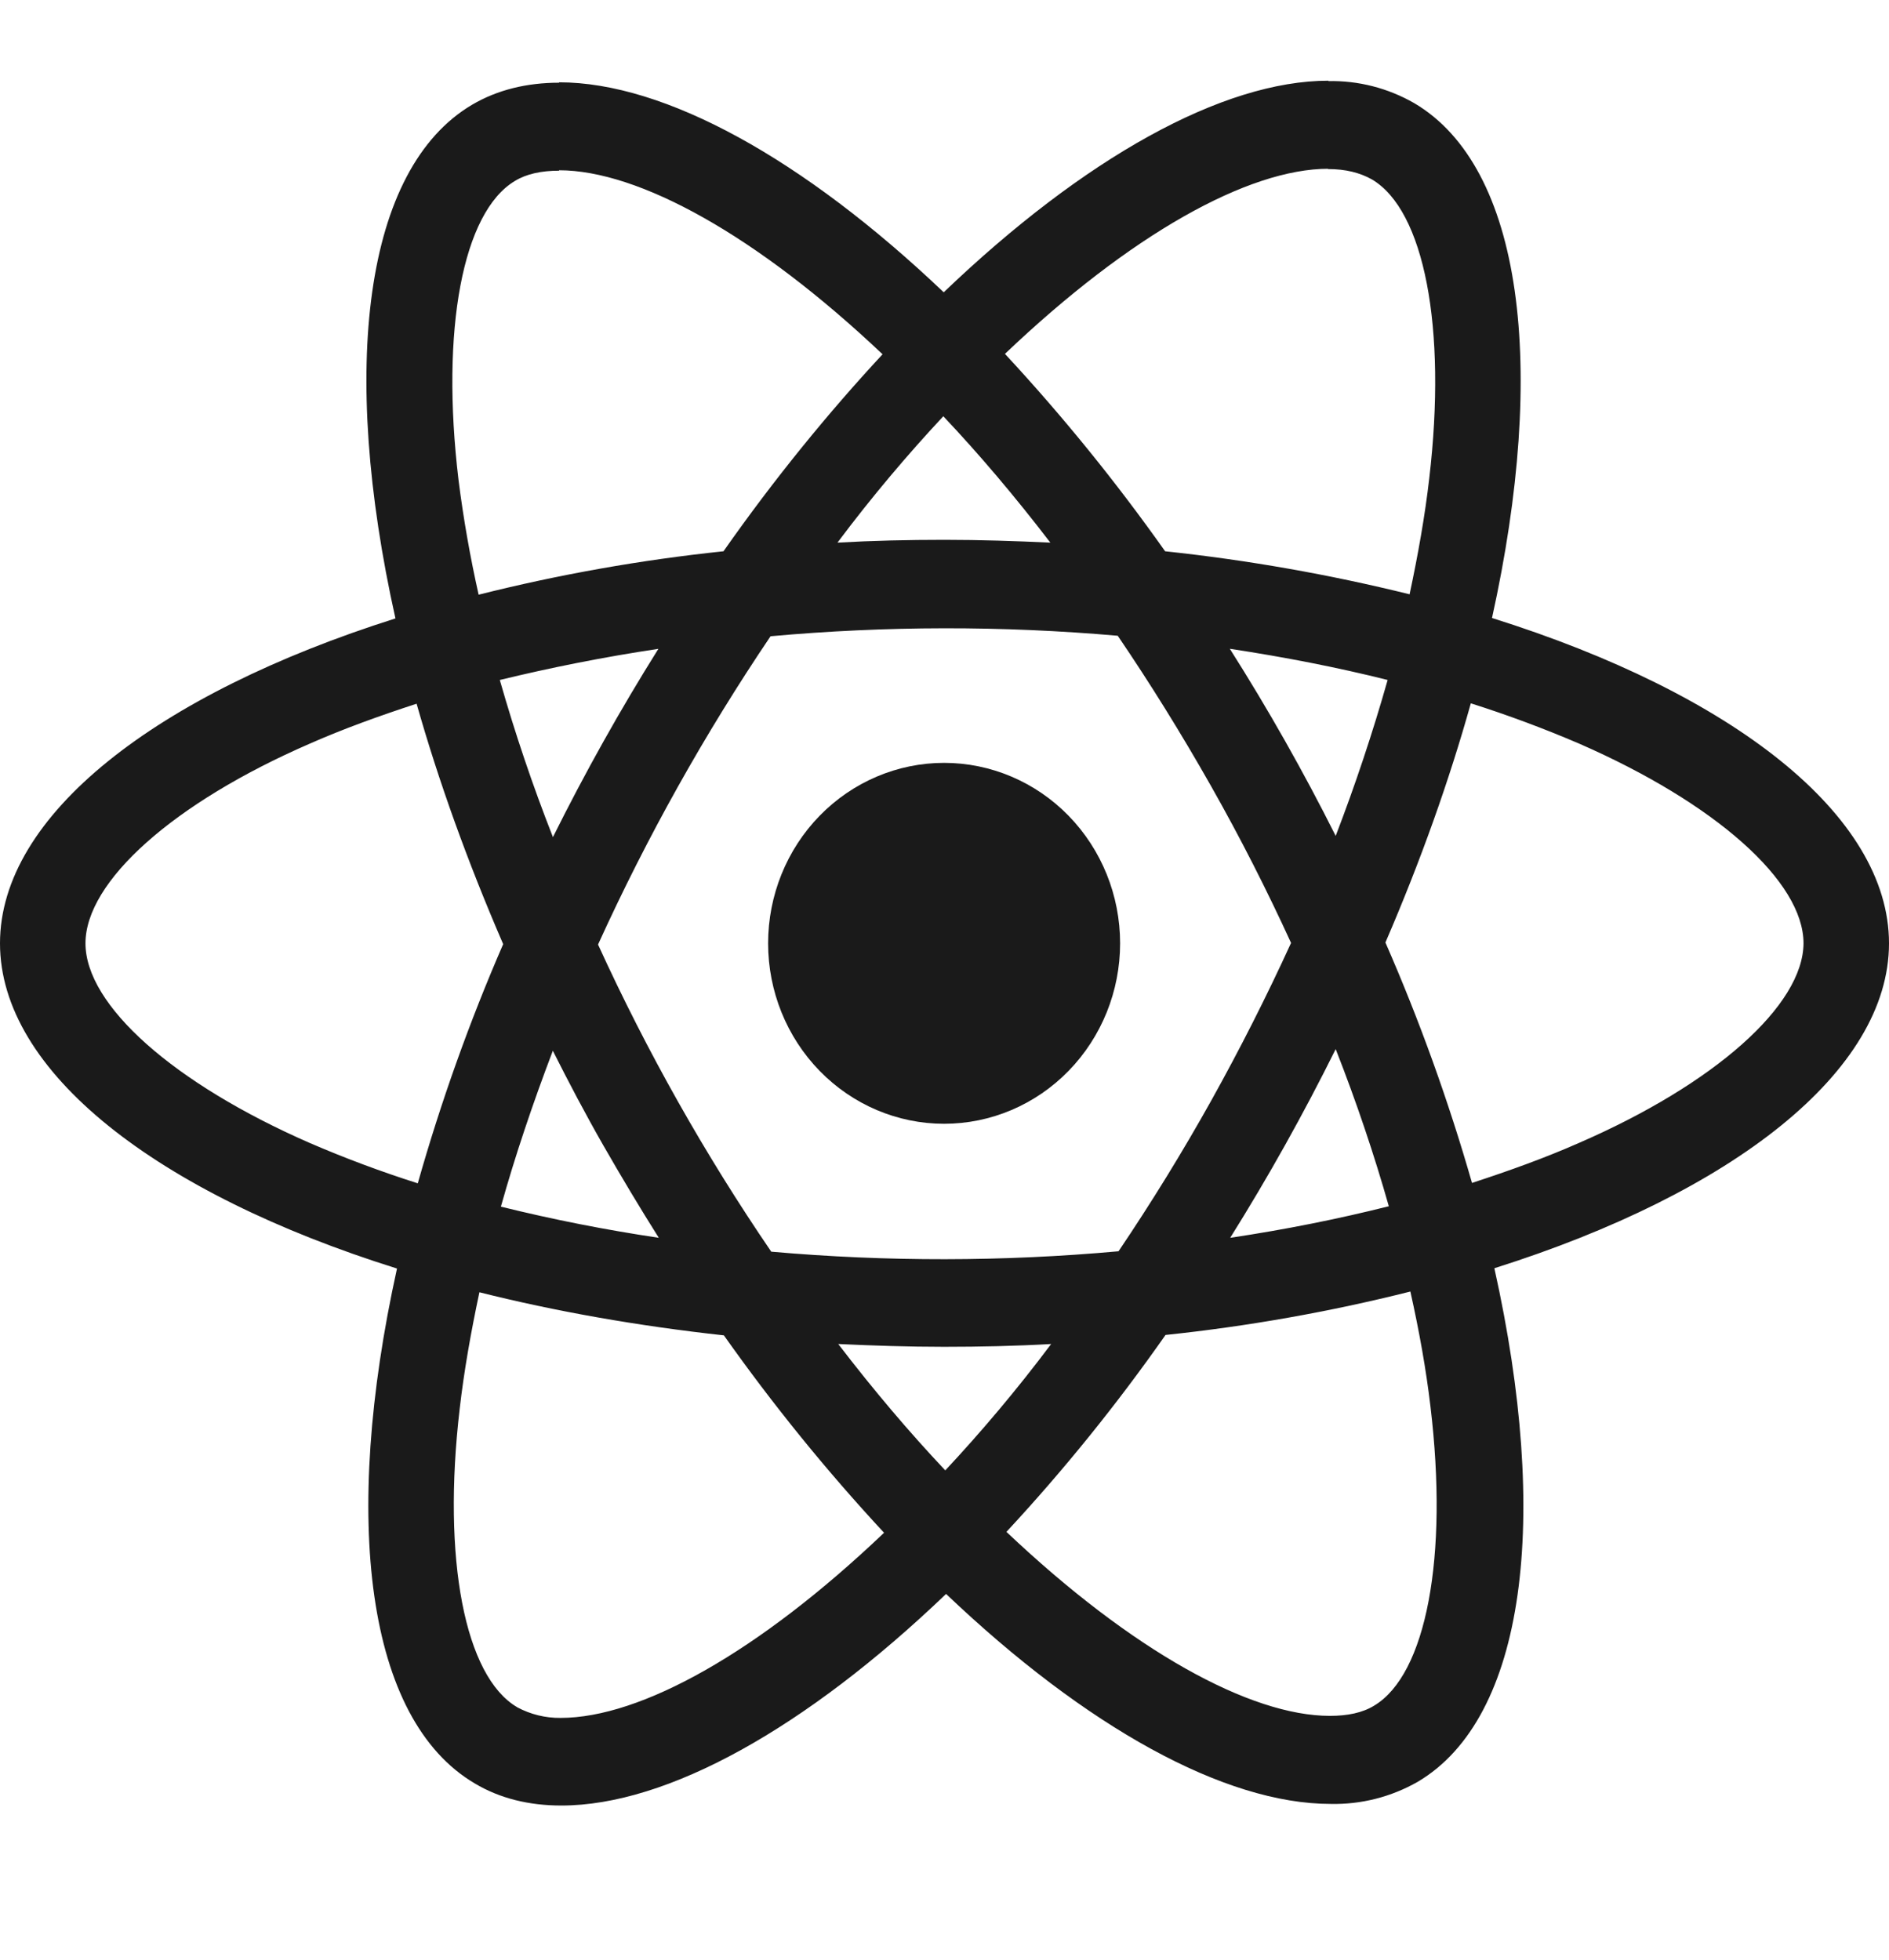 <svg width="80" height="83" viewBox="0 0 80 83" fill="none" xmlns="http://www.w3.org/2000/svg">
<g clip-path="url(#clip0_7_123)">
<path d="M80 39.951C80 34.516 73.363 29.366 63.187 26.173C65.537 15.541 64.493 7.078 59.893 4.368C58.779 3.728 57.517 3.406 56.24 3.435V7.16C56.99 7.16 57.593 7.314 58.1 7.598C60.317 8.903 61.28 13.866 60.53 20.254C60.35 21.826 60.057 23.48 59.697 25.169C56.289 24.327 52.83 23.718 49.343 23.347C47.266 20.409 45 17.616 42.56 14.987C47.877 9.922 52.867 7.147 56.26 7.147V3.418C51.773 3.418 45.903 6.695 39.967 12.379C34.033 6.733 28.16 3.486 23.677 3.486V7.211C27.053 7.211 32.06 9.973 37.377 15.004C35.093 17.465 32.81 20.254 30.64 23.347C27.146 23.714 23.681 24.328 20.27 25.186C19.91 23.585 19.626 21.968 19.42 20.339C18.653 13.948 19.6 8.985 21.803 7.666C22.29 7.365 22.927 7.229 23.677 7.229V3.503C22.31 3.503 21.067 3.804 19.993 4.436C15.41 7.147 14.383 15.588 16.747 26.191C6.603 29.403 0 34.533 0 39.951C0 45.385 6.637 50.535 16.813 53.724C14.463 64.361 15.507 72.823 20.107 75.53C21.167 76.165 22.407 76.466 23.773 76.466C28.26 76.466 34.13 73.189 40.067 67.505C46 73.154 51.87 76.398 56.357 76.398C57.644 76.426 58.915 76.103 60.04 75.462C64.623 72.755 65.65 64.313 63.287 53.711C73.397 50.518 80 45.368 80 39.951ZM58.767 28.798C58.133 31.033 57.399 33.236 56.567 35.401C55.204 32.684 53.708 30.038 52.083 27.476C54.4 27.828 56.633 28.262 58.77 28.798H58.767ZM51.3 46.605C50.079 48.791 48.768 50.922 47.37 52.993C42.477 53.435 37.557 53.441 32.663 53.01C29.857 48.899 27.402 44.547 25.327 40.002C27.399 35.446 29.843 31.079 32.633 26.946C37.525 26.503 42.444 26.496 47.337 26.925C48.69 28.915 50.013 31.04 51.283 33.282C52.523 35.47 53.65 37.691 54.677 39.934C53.639 42.203 52.512 44.428 51.3 46.605V46.605ZM56.567 44.431C57.447 46.67 58.2 48.912 58.817 51.086C56.683 51.622 54.43 52.074 52.1 52.422C53.718 49.836 55.208 47.169 56.567 44.431V44.431ZM40.033 62.272C38.517 60.666 37 58.878 35.5 56.92C36.967 56.988 38.467 57.039 39.983 57.039C41.517 57.039 43.033 57.005 44.517 56.92C43.05 58.878 41.533 60.666 40.033 62.272ZM27.9 52.422C25.652 52.088 23.421 51.648 21.213 51.103C21.817 48.946 22.567 46.721 23.413 44.5C24.083 45.833 24.787 47.172 25.553 48.512C26.32 49.849 27.1 51.154 27.9 52.422ZM39.95 17.629C41.467 19.235 42.983 21.023 44.483 22.981C43.017 22.913 41.517 22.862 40 22.862C38.467 22.862 36.95 22.896 35.467 22.981C36.933 21.023 38.45 19.235 39.95 17.629ZM27.883 27.479C26.266 30.059 24.776 32.72 23.417 35.453C22.561 33.274 21.81 31.053 21.167 28.798C23.3 28.279 25.553 27.828 27.883 27.479ZM13.127 48.41C7.353 45.887 3.62 42.575 3.62 39.951C3.62 37.326 7.353 33.997 13.127 31.491C14.527 30.873 16.06 30.319 17.643 29.803C18.573 33.077 19.797 36.488 21.31 39.985C19.881 43.273 18.673 46.658 17.693 50.115C16.145 49.623 14.621 49.054 13.127 48.41V48.41ZM21.9 72.3C19.683 71.001 18.72 66.032 19.47 59.647C19.65 58.075 19.943 56.417 20.303 54.729C23.497 55.532 26.987 56.151 30.657 56.554C32.734 59.492 35 62.285 37.44 64.914C32.123 69.979 27.133 72.755 23.74 72.755C23.1 72.762 22.468 72.607 21.9 72.303V72.3ZM60.58 59.562C61.347 65.95 60.4 70.916 58.197 72.235C57.71 72.536 57.073 72.669 56.323 72.669C52.947 72.669 47.94 69.911 42.623 64.876C45.053 62.259 47.304 59.472 49.36 56.537C52.854 56.17 56.319 55.556 59.73 54.698C60.107 56.387 60.397 58.007 60.58 59.562V59.562ZM66.857 48.41C65.457 49.028 63.923 49.582 62.34 50.098C61.343 46.623 60.118 43.221 58.673 39.916C60.173 36.441 61.377 33.047 62.29 29.786C63.843 30.279 65.373 30.848 66.873 31.491C72.647 34.014 76.38 37.326 76.38 39.951C76.363 42.575 72.63 45.904 66.857 48.41V48.41Z" fill="#1A1A1A"/>
<path d="M39.983 47.593C41.96 47.593 43.856 46.788 45.254 45.354C46.651 43.921 47.437 41.977 47.437 39.95C47.437 37.924 46.651 35.98 45.254 34.547C43.856 33.114 41.96 32.308 39.983 32.308C38.007 32.308 36.111 33.114 34.713 34.547C33.315 35.98 32.53 37.924 32.53 39.95C32.53 41.977 33.315 43.921 34.713 45.354C36.111 46.788 38.007 47.593 39.983 47.593V47.593Z" fill="#1A1A1A"/>
</g>
<defs>
<clipPath id="clip0_7_123">
<rect width="80" height="82.027" fill="white"/>
</clipPath>
</defs>
</svg>
